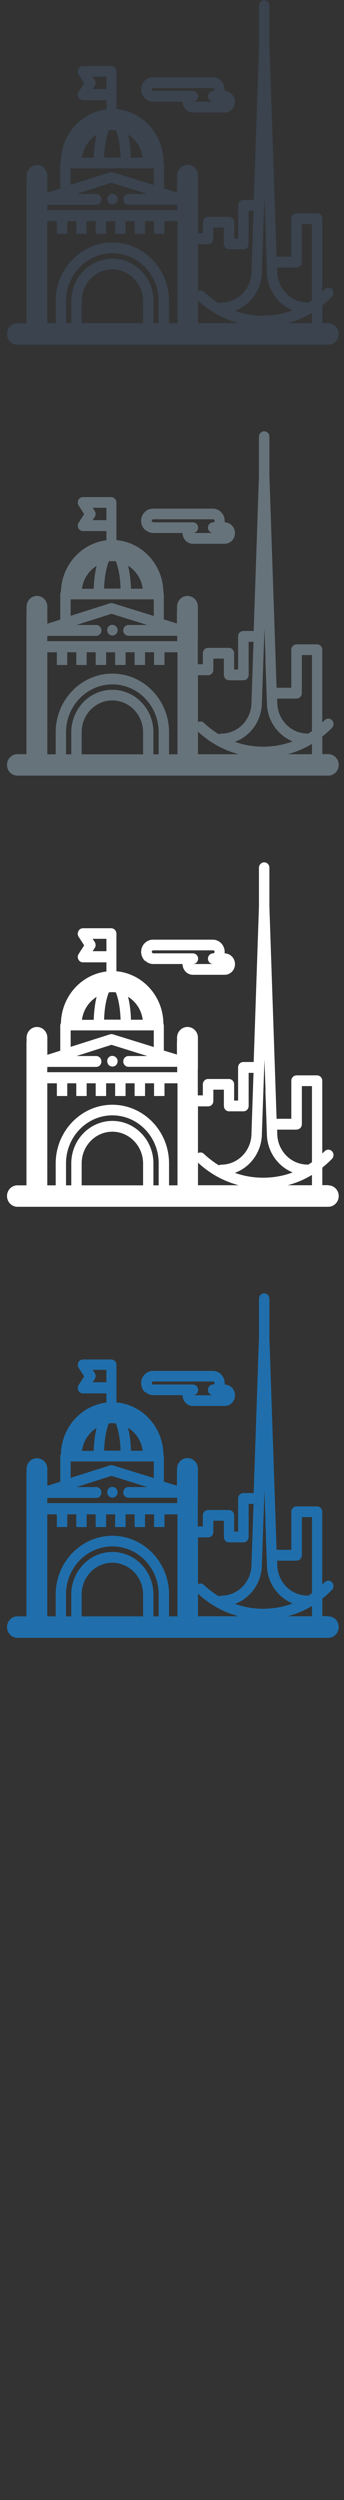 <svg width="32" height="232" viewBox="0 0 32 232" xmlns="http://www.w3.org/2000/svg"><rect x="0" y="0" width="32" height="232" fill="#333333" stroke="none"/><g fill="none"><path d="M30.54 149.982h-.556v-1.628c.314-.25.614-.52.898-.814.188-.194.188-.51 0-.706-.188-.194-.494-.194-.683 0l-.22.213v-6.755c0-.275-.22-.498-.49-.498h-1.9c-.27 0-.49.223-.49.498v3.53h-1.37l-.67-19.705v-3.595c0-.276-.22-.498-.48-.498s-.49.223-.49.498v3.595l-.49 14.438h-.97c-.26 0-.48.223-.48.498v3.08h-.37v-1.512c0-.27-.22-.49-.48-.49h-1.95c-.27 0-.48.23-.48.5v1.02h-.47v-2.36l.01-.14v-2.85c0-.55-.44-.99-.97-.99-.54 0-.97.45-.97 1v.31l-.01.15v1.1l-1.22-.37v-2.34l-.04-.19c-.04-2.54-1.95-4.61-4.37-4.83v-3.48c0-.28-.22-.5-.49-.5H7.72c-.18 0-.343.1-.427.26-.086.16-.076.36.02.51l.517.8-.515.8c-.1.15-.106.35-.022.51.083.16.247.266.425.266H9.9v.85c-2.34.28-4.17 2.305-4.232 4.776-.038.07-.062.15-.062.24v2.33l-1.202.38v-1.56c0-.55-.433-1-.966-1-.533 0-.966.443-.966.993v.31l-.01.145V150h-.844c-.533 0-.966.44-.966.99s.433 1 .966 1H30.54c.534 0 .967-.45.967-1s-.433-.993-.966-.993zm-19.75-11.854c-.142-.147-.374-.187-.555-.094-.116.06-.203.163-.244.29l-.02.158v.034l.05.19c.05.094.12.17.22.218.07.035.15.054.22.054.13 0 .25-.052.34-.145.09-.087.13-.2.14-.318v-.034c0-.07-.01-.15-.05-.22l-.09-.13zm-6.397 1.387v-.236l.01-.15v-.12H8.95c.267 0 .483-.22.483-.5l-.003-.04c-.017-.26-.224-.47-.48-.47H7.116l3.254-1.04 3.336 1.04h-1.758c-.255 0-.462.2-.48.46l-.003.03c0 .27.217.5.483.5h4.536v.5H4.394zm5.732-7.427l.325-.02.325.02c.2.495.405 1.338.442 2.535H9.682c.037-1.197.24-2.04.442-2.535zm-3.552 3.92v-.388h7.732v1.543l-3.797-1.176c-.092-.028-.19-.028-.28 0l-3.655 1.16v-1.14zm13.273 6.133v-1.02h.98v1.51c0 .28.217.5.484.5h1.337c.267 0 .483-.22.483-.5v-3.07h.454l-.19 5.6v.02c0 1.6-1.26 2.9-2.81 2.9-.083 0-.158.03-.226.06-.494-.3-.96-.65-1.39-1.06-.154-.15-.376-.17-.553-.07v-4.34h.947c.267 0 .483-.22.483-.5zm4.84-1l.14 4.04c.002 1.65.997 3.05 2.397 3.62-.87.33-1.797.49-2.75.49-.902 0-1.786-.15-2.622-.45 1.46-.53 2.51-1.97 2.51-3.66l.24-6.84.1 2.81zm2.91 3.68c.268 0 .484-.22.484-.5v-3.53h.94v7.06l-.343.23-.077-.01c-1.55 0-2.81-1.3-2.81-2.9v-.01l-.01-.33h1.818zm1.424 5.17h-2.26c.793-.21 1.553-.53 2.26-.96v.96zm-6.817 0h-3.786v-2.1c1.092 1.02 2.39 1.73 3.786 2.1zm-8.925-15.36h-1.094c-.023-.74-.112-1.49-.272-2.13.73.45 1.25 1.23 1.366 2.14zm-4.66-6.36l.194-.3c.108-.16.108-.38 0-.55l-.193-.3H9.9v1.15H8.62zm.37 4.23c-.16.65-.248 1.4-.27 2.14H7.623c.117-.9.636-1.68 1.366-2.13zm5.77 17.5h-.487v-2.04c0-2.17-1.71-3.94-3.82-3.94s-3.82 1.77-3.82 3.95V150h-.49v-2.046c0-2.45 1.94-4.45 4.31-4.45 2.38 0 4.31 1.996 4.31 4.447V150zm-1.452 0h-5.71v-2.04c0-1.62 1.28-2.94 2.855-2.94s2.86 1.33 2.86 2.95V150zm2.418 0v-2.04c0-3-2.366-5.44-5.273-5.44-2.9 0-5.27 2.45-5.27 5.45V150H4.4v-9.47h.89v1.18h.966v-1.18h.84v1.18h.965v-1.18h.84v1.18h.97v-1.18h.84v1.18h.97v-1.18h.84v1.18h.97v-1.18h.84v1.18h.97v-1.18h1.21V150h-.76zm-2.196-20.82c.202.19.46.29.727.29h2.727c0 .29.12.56.327.75.17.16.4.25.63.25h2.96c.53 0 .96-.44.96-.99s-.43-.99-.96-.99v-.14c0-.62-.5-1.13-1.1-1.13h-5.57c-.27 0-.53.1-.73.29-.24.22-.37.53-.37.85 0 .33.14.64.38.85zm.638-.95l.088-.03h5.574c.074 0 .134.06.134.14 0 .08-.06.14-.134.14-.267 0-.482.23-.482.5h-.002c0 .28.216.5.483.5h1.087-2.967.002c.26 0 .48-.22.48-.5s-.22-.5-.49-.5h-3.69l-.09-.03-.05-.1.04-.1z" fill="#206FAC"/><path d="M30.54 109.982h-.556v-1.628c.314-.25.614-.52.898-.814.188-.194.188-.51 0-.706-.188-.194-.494-.194-.683 0l-.22.213v-6.755c0-.275-.22-.498-.49-.498h-1.9c-.27 0-.49.223-.49.498v3.53h-1.37l-.67-19.705v-3.595c0-.276-.22-.498-.48-.498s-.49.223-.49.498v3.595l-.49 14.438h-.97c-.26 0-.48.223-.48.498v3.08h-.37v-1.512c0-.27-.22-.49-.48-.49h-1.95c-.27 0-.48.23-.48.5v1.02h-.47v-2.37l.01-.14v-2.85c0-.55-.44-.99-.97-.99-.54 0-.97.45-.97 1v.31l-.01.15v1.1l-1.22-.37v-2.34l-.04-.19c-.04-2.54-1.95-4.61-4.37-4.83v-3.49c0-.27-.22-.5-.49-.5H7.72c-.18 0-.343.1-.427.27-.086.17-.076.36.02.52l.517.8-.515.8c-.1.15-.106.35-.022.51.083.16.247.265.425.265H9.9v.85c-2.34.28-4.17 2.31-4.232 4.78-.038.07-.062.15-.062.24v2.33l-1.202.38V96.3c0-.55-.433-.997-.966-.997-.533 0-.966.445-.966.995v.313l-.01.15V110h-.844c-.533 0-.966.442-.966.992s.433.998.966.998H30.54c.534 0 .967-.445.967-.995s-.433-.995-.966-.995zM10.79 98.128c-.142-.147-.374-.187-.555-.094-.116.06-.203.163-.244.29l-.02.158v.034l.05.19c.05.094.12.17.22.218.07.035.15.054.22.054.13 0 .25-.052.34-.145.09-.087.13-.2.14-.318v-.034c0-.07-.01-.15-.05-.22l-.09-.13zm-6.397 1.387v-.236l.01-.15v-.12H8.95c.267 0 .483-.22.483-.5l-.003-.04c-.017-.26-.224-.47-.48-.47H7.116l3.254-1.04L13.706 98h-1.758c-.255 0-.462.205-.48.464l-.003.036c0 .278.217.5.483.5h4.536v.5H4.394zm5.732-7.427l.325-.02.325.02c.2.495.405 1.338.442 2.535H9.682c.037-1.197.24-2.04.442-2.535zm-3.552 3.92v-.388h7.732v1.543l-3.797-1.176c-.092-.028-.19-.028-.28 0l-3.655 1.16v-1.14zm13.273 6.133v-1.02h.98v1.51c0 .28.217.5.484.5h1.337c.267 0 .483-.22.483-.5v-3.07h.454l-.19 5.6v.02c0 1.6-1.26 2.9-2.81 2.9-.083 0-.158.03-.226.06-.494-.3-.96-.66-1.39-1.06-.154-.15-.376-.17-.553-.07v-4.34h.947c.267 0 .483-.22.483-.5zm4.84-1l.14 4.04c.002 1.65.997 3.05 2.397 3.62-.87.33-1.797.49-2.75.49-.902 0-1.786-.15-2.622-.45 1.46-.53 2.51-1.97 2.51-3.66l.24-6.84.1 2.81zm2.91 3.68c.268 0 .484-.22.484-.5v-3.53h.94v7.06l-.343.23-.077-.01c-1.55 0-2.81-1.3-2.81-2.9v-.01l-.01-.33h1.818zm1.424 5.17h-2.26c.793-.21 1.553-.53 2.26-.96v.96zm-6.817 0h-3.786v-2.1c1.092 1.02 2.39 1.73 3.786 2.1zm-8.925-15.36h-1.094c-.023-.74-.112-1.49-.272-2.13.73.45 1.25 1.23 1.366 2.14zm-4.66-6.36l.194-.3c.108-.16.108-.38 0-.55l-.193-.3H9.9v1.15H8.62zm.37 4.23c-.16.65-.248 1.4-.27 2.14H7.623c.117-.9.636-1.68 1.366-2.13zm5.77 17.5h-.487v-2.04c0-2.17-1.71-3.94-3.82-3.94s-3.82 1.77-3.82 3.95V110h-.49v-2.046c0-2.45 1.94-4.45 4.31-4.45 2.38 0 4.31 1.996 4.31 4.447V110zm-1.452 0h-5.71v-2.04c0-1.62 1.28-2.94 2.855-2.94s2.86 1.33 2.86 2.95V110zm2.418 0v-2.04c0-3-2.366-5.44-5.273-5.44-2.9 0-5.27 2.45-5.27 5.45V110H4.4v-9.47h.89v1.18h.966v-1.18h.84v1.18h.965v-1.18h.84v1.18h.97v-1.18h.84v1.18h.97v-1.18h.84v1.18h.97v-1.18h.84v1.18h.97v-1.18h1.21V110h-.76zm-2.196-20.83c.202.19.46.29.727.29h2.727c0 .29.12.56.327.75.17.16.4.25.63.25h2.96c.53 0 .96-.44.96-.99s-.43-.99-.96-1v-.14c0-.62-.5-1.13-1.1-1.13h-5.57c-.27 0-.53.1-.73.29-.24.21-.37.52-.37.85 0 .32.14.63.38.85zm.638-.95l.088-.03h5.574c.074 0 .134.06.134.14 0 .08-.06.14-.134.14-.267 0-.482.22-.482.49h-.002c0 .28.216.5.483.5h1.087-2.967.002c.26 0 .48-.22.48-.5s-.22-.49-.49-.49h-3.69l-.09-.04-.05-.1.04-.1z" fill="#fff"/><path d="M30.54 69.982h-.556v-1.628c.314-.25.614-.52.898-.814.188-.194.188-.51 0-.706-.188-.194-.494-.194-.683 0l-.22.213v-6.755c0-.275-.22-.498-.49-.498h-1.9c-.27 0-.49.223-.49.498v3.53h-1.37l-.67-19.705v-3.595c0-.276-.22-.498-.48-.498s-.49.223-.49.498v3.595l-.49 14.438h-.97c-.26 0-.48.223-.48.498v3.08h-.37V60.62c0-.274-.22-.497-.48-.497h-1.95c-.27 0-.48.224-.48.498v1.02h-.47v-2.36l.01-.14v-2.85c0-.55-.44-.99-.97-.99-.54 0-.97.45-.97 1v.31l-.01.15v1.1l-1.22-.38v-2.34l-.04-.19c-.04-2.54-1.95-4.61-4.37-4.83v-3.49c0-.27-.22-.5-.49-.5H7.72c-.18 0-.343.1-.427.26-.086.17-.076.36.02.52l.517.8-.515.8c-.1.15-.106.35-.022.51.083.16.247.26.425.26H9.9v.86c-2.34.28-4.17 2.3-4.232 4.78-.038.07-.062.15-.062.24v2.34l-1.202.38V56.3c0-.55-.433-.998-.966-.998-.533 0-.966.444-.966.994v.31l-.01.14v13.24h-.844c-.533 0-.966.446-.966.996s.433.996.966.996H30.54c.534 0 .967-.445.967-.995s-.433-.996-.966-.996zM10.79 58.128c-.142-.147-.374-.187-.555-.094-.116.06-.203.163-.244.29l-.02.158v.034l.05.19c.05.094.12.17.22.218.07.035.15.054.22.054.13 0 .25-.052.34-.145.09-.087.13-.2.14-.318v-.034c0-.07-.01-.15-.05-.22l-.09-.13zm-6.397 1.387v-.236l.01-.15v-.12H8.95c.267 0 .483-.22.483-.5l-.003-.04c-.017-.26-.224-.47-.48-.47H7.116l3.254-1.04L13.706 58h-1.758c-.255 0-.462.205-.48.464l-.003.036c0 .278.217.5.483.5h4.536v.5H4.394zm5.732-7.427l.325-.02.325.02c.2.495.405 1.338.442 2.535H9.682c.037-1.197.24-2.04.442-2.535zm-3.552 3.92v-.388h7.732v1.543l-3.797-1.176c-.092-.028-.19-.028-.28 0l-3.655 1.16v-1.14zm13.273 6.133v-1.02h.98v1.51c0 .28.217.5.484.5h1.337c.267 0 .483-.22.483-.5v-3.07h.454l-.19 5.6v.02c0 1.6-1.26 2.9-2.81 2.9-.083 0-.158.03-.226.06-.494-.3-.96-.66-1.39-1.06-.154-.15-.376-.17-.553-.07v-4.35h.947c.267 0 .483-.22.483-.5zm4.84-1l.14 4.04c.002 1.65.997 3.05 2.397 3.62-.87.33-1.797.49-2.75.49-.902 0-1.786-.15-2.622-.45 1.46-.53 2.51-1.97 2.51-3.66l.24-6.84.1 2.81zm2.91 3.68c.268 0 .484-.22.484-.5v-3.53h.94v7.06l-.343.23-.077-.01c-1.55 0-2.81-1.3-2.81-2.9v-.01l-.01-.33h1.818zm1.424 5.17h-2.26c.793-.21 1.553-.53 2.26-.96v.96zm-6.817 0h-3.786v-2.1c1.092 1.02 2.39 1.73 3.786 2.1zm-8.925-15.36h-1.094c-.023-.74-.112-1.49-.272-2.13.73.45 1.25 1.23 1.366 2.14zm-4.66-6.36l.194-.3c.108-.16.108-.38 0-.55l-.193-.3H9.9v1.15H8.62zm.37 4.23c-.16.65-.248 1.4-.27 2.14H7.623c.117-.9.636-1.68 1.366-2.13zm5.77 17.5h-.487v-2.05c0-2.17-1.71-3.94-3.82-3.94s-3.82 1.77-3.82 3.95V70h-.49v-2.04c0-2.45 1.94-4.45 4.31-4.45 2.38 0 4.31 1.996 4.31 4.447v2.04zm-1.452 0h-5.71v-2.05c0-1.63 1.28-2.95 2.854-2.95s2.86 1.33 2.86 2.95V70zm2.418 0v-2.05c0-3-2.366-5.44-5.273-5.44-2.9 0-5.27 2.44-5.27 5.45V70H4.4v-9.47h.89v1.18h.966v-1.18h.84v1.18h.965v-1.18h.84v1.18h.97v-1.18h.84v1.18h.97v-1.18h.84v1.18h.97v-1.18h.84v1.18h.97v-1.18h1.21V70h-.76zm-2.196-20.83c.202.19.46.29.727.29h2.727c0 .29.12.56.327.75.17.16.4.25.63.25h2.96c.53 0 .96-.44.96-.99s-.43-.99-.96-1v-.14c0-.62-.5-1.13-1.1-1.13h-5.57c-.27 0-.53.1-.73.29-.24.21-.37.52-.37.85 0 .32.14.63.38.85zm.638-.95l.088-.03h5.574c.074 0 .134.06.134.14 0 .08-.06.14-.134.14-.267 0-.482.22-.482.49h-.002c0 .28.216.5.483.5h1.087-2.967.002c.26 0 .48-.22.48-.5s-.22-.49-.49-.49h-3.69l-.09-.04-.05-.1.04-.1z" fill="#67737B"/><path d="M30.54 29.982h-.556v-1.628c.314-.25.614-.52.898-.814.188-.194.188-.51 0-.706-.188-.194-.494-.194-.683 0l-.22.213v-6.755c0-.275-.22-.498-.49-.498h-1.9c-.27 0-.49.223-.49.498v3.53h-1.37l-.67-19.705V.522c0-.276-.22-.498-.48-.498s-.48.223-.48.498v3.595l-.49 14.438h-.97c-.26 0-.48.223-.48.498v3.08h-.37V20.62c0-.274-.22-.497-.48-.497h-1.95c-.27 0-.48.224-.48.498v1.02h-.47v-2.36l.01-.14v-2.85c0-.55-.43-.99-.97-.99s-.97.45-.97 1v.31l-.01.15v1.1l-1.22-.38v-2.34l-.04-.19c-.04-2.54-1.95-4.61-4.37-4.83v-3.5c0-.27-.22-.49-.49-.49H7.72c-.18 0-.343.1-.427.27-.086.17-.076.36.02.52l.517.8-.515.8c-.1.15-.106.35-.022.51.083.16.247.27.425.27H9.9v.85c-2.34.278-4.17 2.3-4.232 4.77-.038.07-.062.16-.062.24v2.34l-1.202.39V16.3c0-.55-.433-.995-.966-.995-.533 0-.966.448-.966.998v.313l-.01.14v13.24h-.844c-.533 0-.966.45-.966 1s.433.995.966.995H30.54c.534 0 .967-.44.967-.99s-.433-1-.966-1zM10.79 18.128c-.142-.147-.374-.187-.555-.094-.116.06-.203.163-.244.29l-.02.158v.034l.05.19c.05.094.12.17.22.218.07.035.15.054.22.054.13 0 .25-.052.34-.145.09-.087.13-.2.14-.318v-.034c0-.07-.01-.15-.05-.22l-.09-.13zm-6.397 1.387v-.236l.01-.15v-.12H8.95c.267 0 .483-.22.483-.5l-.003-.04c-.017-.26-.224-.47-.48-.47H7.116l3.254-1.04L13.706 18h-1.758c-.255 0-.462.205-.48.464l-.003.036c0 .278.217.5.483.5h4.536v.5H4.394zm5.732-7.427l.325-.02.325.02c.2.495.405 1.338.442 2.535H9.682c.037-1.197.24-2.04.442-2.535zm-3.552 3.92v-.388h7.732v1.543l-3.797-1.176c-.092-.028-.19-.028-.28 0l-3.655 1.16v-1.14zm13.273 6.133v-1.02h.98v1.51c0 .28.217.5.484.5h1.337c.267 0 .483-.22.483-.5v-3.07h.454l-.19 5.6v.02c0 1.6-1.26 2.9-2.81 2.9-.083 0-.158.03-.226.06-.494-.3-.96-.66-1.39-1.06-.154-.15-.376-.17-.553-.07v-4.35h.947c.267 0 .483-.22.483-.5zm4.84-1l.14 4.04c.002 1.65.997 3.05 2.397 3.62-.87.33-1.797.49-2.75.49-.902 0-1.786-.15-2.622-.45 1.46-.53 2.51-1.97 2.51-3.66l.24-6.84.1 2.81zm2.91 3.68c.268 0 .484-.22.484-.5v-3.53h.94v7.06l-.343.23-.077-.01c-1.55 0-2.81-1.3-2.81-2.9v-.01l-.01-.33h1.818zm1.424 5.17h-2.26c.793-.21 1.553-.53 2.26-.96v.96zm-6.817 0h-3.786v-2.1c1.092 1.02 2.39 1.73 3.786 2.1zm-8.925-15.36h-1.094c-.023-.74-.112-1.49-.272-2.13.73.45 1.25 1.23 1.366 2.14zm-4.66-6.37l.194-.3c.108-.16.108-.38 0-.55l-.193-.3H9.9v1.15H8.62zm.37 4.23c-.16.65-.248 1.4-.27 2.14H7.623c.117-.9.636-1.68 1.366-2.14zm5.77 17.5h-.487v-2.05c0-2.17-1.71-3.94-3.82-3.94s-3.82 1.77-3.82 3.95v2.04h-.49v-2.04c0-2.45 1.94-4.45 4.31-4.45 2.38 0 4.31 2 4.31 4.45v2.04zm-1.452 0h-5.71v-2.05c0-1.62 1.28-2.94 2.855-2.94s2.86 1.33 2.86 2.95V30zm2.418 0v-2.05c0-3-2.366-5.44-5.273-5.44-2.9 0-5.27 2.44-5.27 5.45v2.04H4.4v-9.47h.89v1.18h.966v-1.18h.84v1.18h.965v-1.18h.84v1.18h.97v-1.18h.84v1.18h.97v-1.18h.84v1.18h.97v-1.18h.84v1.18h.97v-1.18h1.21v9.47h-.76zM13.528 9.16c.202.184.46.285.727.285h2.727c0 .286.12.558.327.747.17.16.4.25.63.25h2.96c.53 0 .96-.447.96-.997 0-.548-.43-.994-.96-.997V8.31c0-.626-.5-1.135-1.1-1.135h-5.57c-.27 0-.53.1-.73.284-.24.21-.37.52-.37.85 0 .32.14.63.38.85zm.638-.953l.088-.035h5.574c.074 0 .134.062.134.14 0 .075-.06.137-.134.137-.267 0-.482.22-.482.49h-.002c0 .27.216.5.483.5h1.087-2.967.002c.26 0 .48-.23.48-.5s-.22-.5-.49-.5h-3.69l-.09-.04-.05-.11.04-.11z" fill="#3A434E"/></g></svg>